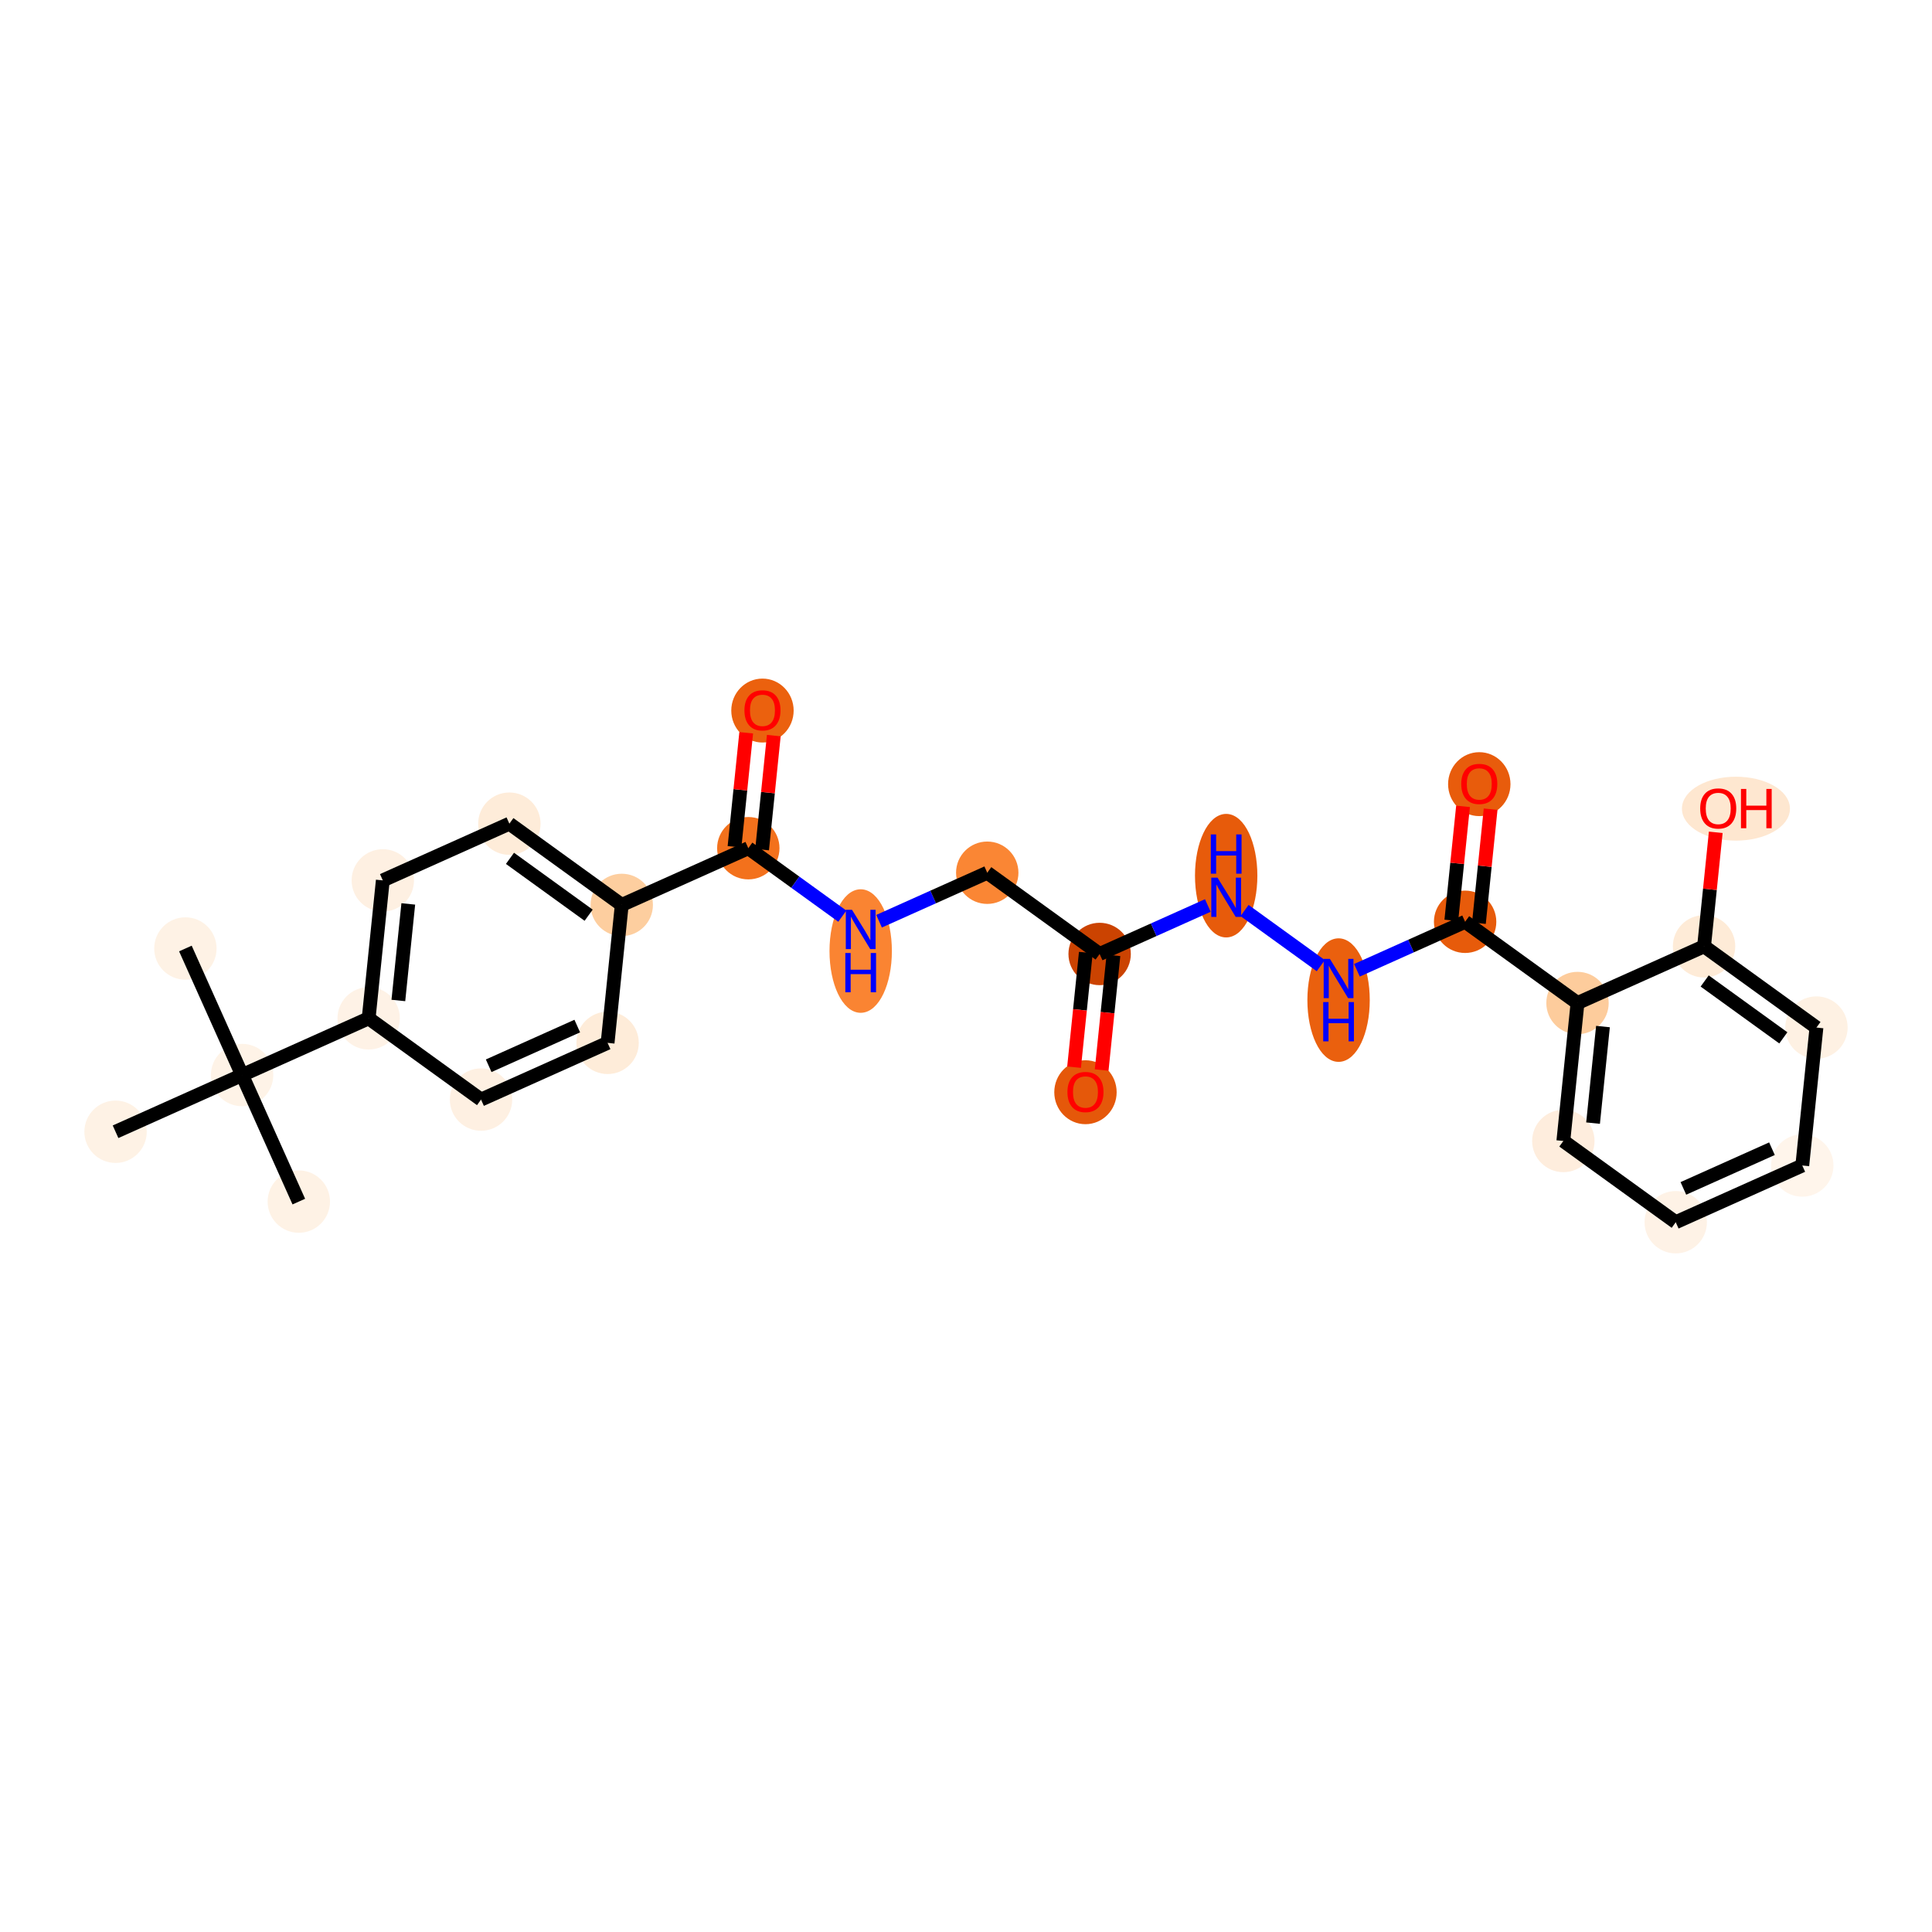 <?xml version='1.0' encoding='iso-8859-1'?>
<svg version='1.1' baseProfile='full'
              xmlns='http://www.w3.org/2000/svg'
                      xmlns:rdkit='http://www.rdkit.org/xml'
                      xmlns:xlink='http://www.w3.org/1999/xlink'
                  xml:space='preserve'
width='280px' height='280px' viewBox='0 0 280 280'>
<!-- END OF HEADER -->
<rect style='opacity:1.0;fill:#FFFFFF;stroke:none' width='280' height='280' x='0' y='0'> </rect>
<ellipse cx='26.868' cy='137.464' rx='4.02' ry='4.02'  style='fill:#FEF2E5;fill-rule:evenodd;stroke:#FEF2E5;stroke-width:1.0px;stroke-linecap:butt;stroke-linejoin:miter;stroke-opacity:1' />
<ellipse cx='35.087' cy='155.804' rx='4.02' ry='4.02'  style='fill:#FEF3E7;fill-rule:evenodd;stroke:#FEF3E7;stroke-width:1.0px;stroke-linecap:butt;stroke-linejoin:miter;stroke-opacity:1' />
<ellipse cx='43.306' cy='174.145' rx='4.02' ry='4.02'  style='fill:#FEF2E5;fill-rule:evenodd;stroke:#FEF2E5;stroke-width:1.0px;stroke-linecap:butt;stroke-linejoin:miter;stroke-opacity:1' />
<ellipse cx='16.747' cy='164.023' rx='4.02' ry='4.02'  style='fill:#FEF2E5;fill-rule:evenodd;stroke:#FEF2E5;stroke-width:1.0px;stroke-linecap:butt;stroke-linejoin:miter;stroke-opacity:1' />
<ellipse cx='53.428' cy='147.585' rx='4.02' ry='4.02'  style='fill:#FEF2E6;fill-rule:evenodd;stroke:#FEF2E6;stroke-width:1.0px;stroke-linecap:butt;stroke-linejoin:miter;stroke-opacity:1' />
<ellipse cx='55.48' cy='127.592' rx='4.02' ry='4.02'  style='fill:#FEF0E2;fill-rule:evenodd;stroke:#FEF0E2;stroke-width:1.0px;stroke-linecap:butt;stroke-linejoin:miter;stroke-opacity:1' />
<ellipse cx='73.821' cy='119.373' rx='4.02' ry='4.02'  style='fill:#FEECD9;fill-rule:evenodd;stroke:#FEECD9;stroke-width:1.0px;stroke-linecap:butt;stroke-linejoin:miter;stroke-opacity:1' />
<ellipse cx='90.109' cy='131.147' rx='4.02' ry='4.02'  style='fill:#FDCE9F;fill-rule:evenodd;stroke:#FDCE9F;stroke-width:1.0px;stroke-linecap:butt;stroke-linejoin:miter;stroke-opacity:1' />
<ellipse cx='108.45' cy='122.928' rx='4.02' ry='4.02'  style='fill:#F3711C;fill-rule:evenodd;stroke:#F3711C;stroke-width:1.0px;stroke-linecap:butt;stroke-linejoin:miter;stroke-opacity:1' />
<ellipse cx='110.502' cy='102.98' rx='4.02' ry='4.133'  style='fill:#EB610E;fill-rule:evenodd;stroke:#EB610E;stroke-width:1.0px;stroke-linecap:butt;stroke-linejoin:miter;stroke-opacity:1' />
<ellipse cx='124.738' cy='137.833' rx='4.02' ry='8.452'  style='fill:#FA8432;fill-rule:evenodd;stroke:#FA8432;stroke-width:1.0px;stroke-linecap:butt;stroke-linejoin:miter;stroke-opacity:1' />
<ellipse cx='143.079' cy='126.483' rx='4.02' ry='4.02'  style='fill:#FA8634;fill-rule:evenodd;stroke:#FA8634;stroke-width:1.0px;stroke-linecap:butt;stroke-linejoin:miter;stroke-opacity:1' />
<ellipse cx='159.367' cy='138.257' rx='4.02' ry='4.02'  style='fill:#CB4301;fill-rule:evenodd;stroke:#CB4301;stroke-width:1.0px;stroke-linecap:butt;stroke-linejoin:miter;stroke-opacity:1' />
<ellipse cx='157.314' cy='158.294' rx='4.02' ry='4.133'  style='fill:#E5580A;fill-rule:evenodd;stroke:#E5580A;stroke-width:1.0px;stroke-linecap:butt;stroke-linejoin:miter;stroke-opacity:1' />
<ellipse cx='177.707' cy='126.908' rx='4.02' ry='8.452'  style='fill:#E75B0B;fill-rule:evenodd;stroke:#E75B0B;stroke-width:1.0px;stroke-linecap:butt;stroke-linejoin:miter;stroke-opacity:1' />
<ellipse cx='193.996' cy='144.942' rx='4.02' ry='8.452'  style='fill:#EA600E;fill-rule:evenodd;stroke:#EA600E;stroke-width:1.0px;stroke-linecap:butt;stroke-linejoin:miter;stroke-opacity:1' />
<ellipse cx='212.336' cy='133.593' rx='4.02' ry='4.02'  style='fill:#E75B0B;fill-rule:evenodd;stroke:#E75B0B;stroke-width:1.0px;stroke-linecap:butt;stroke-linejoin:miter;stroke-opacity:1' />
<ellipse cx='214.389' cy='113.644' rx='4.02' ry='4.133'  style='fill:#E85C0C;fill-rule:evenodd;stroke:#E85C0C;stroke-width:1.0px;stroke-linecap:butt;stroke-linejoin:miter;stroke-opacity:1' />
<ellipse cx='228.624' cy='145.367' rx='4.02' ry='4.02'  style='fill:#FDCC9C;fill-rule:evenodd;stroke:#FDCC9C;stroke-width:1.0px;stroke-linecap:butt;stroke-linejoin:miter;stroke-opacity:1' />
<ellipse cx='226.572' cy='165.36' rx='4.02' ry='4.02'  style='fill:#FEEDDD;fill-rule:evenodd;stroke:#FEEDDD;stroke-width:1.0px;stroke-linecap:butt;stroke-linejoin:miter;stroke-opacity:1' />
<ellipse cx='242.86' cy='177.134' rx='4.02' ry='4.02'  style='fill:#FEF2E6;fill-rule:evenodd;stroke:#FEF2E6;stroke-width:1.0px;stroke-linecap:butt;stroke-linejoin:miter;stroke-opacity:1' />
<ellipse cx='261.201' cy='168.914' rx='4.02' ry='4.02'  style='fill:#FFF5EB;fill-rule:evenodd;stroke:#FFF5EB;stroke-width:1.0px;stroke-linecap:butt;stroke-linejoin:miter;stroke-opacity:1' />
<ellipse cx='263.253' cy='148.922' rx='4.02' ry='4.02'  style='fill:#FEF1E3;fill-rule:evenodd;stroke:#FEF1E3;stroke-width:1.0px;stroke-linecap:butt;stroke-linejoin:miter;stroke-opacity:1' />
<ellipse cx='246.965' cy='137.148' rx='4.02' ry='4.02'  style='fill:#FEEBD7;fill-rule:evenodd;stroke:#FEEBD7;stroke-width:1.0px;stroke-linecap:butt;stroke-linejoin:miter;stroke-opacity:1' />
<ellipse cx='251.586' cy='117.199' rx='7.327' ry='4.133'  style='fill:#FEE7D0;fill-rule:evenodd;stroke:#FEE7D0;stroke-width:1.0px;stroke-linecap:butt;stroke-linejoin:miter;stroke-opacity:1' />
<ellipse cx='88.057' cy='151.14' rx='4.02' ry='4.02'  style='fill:#FEECD9;fill-rule:evenodd;stroke:#FEECD9;stroke-width:1.0px;stroke-linecap:butt;stroke-linejoin:miter;stroke-opacity:1' />
<ellipse cx='69.716' cy='159.359' rx='4.02' ry='4.02'  style='fill:#FEF0E2;fill-rule:evenodd;stroke:#FEF0E2;stroke-width:1.0px;stroke-linecap:butt;stroke-linejoin:miter;stroke-opacity:1' />
<path class='bond-0 atom-0 atom-1' d='M 26.868,137.464 L 35.087,155.804' style='fill:none;fill-rule:evenodd;stroke:#000000;stroke-width:2.0px;stroke-linecap:butt;stroke-linejoin:miter;stroke-opacity:1' />
<path class='bond-1 atom-1 atom-2' d='M 35.087,155.804 L 43.306,174.145' style='fill:none;fill-rule:evenodd;stroke:#000000;stroke-width:2.0px;stroke-linecap:butt;stroke-linejoin:miter;stroke-opacity:1' />
<path class='bond-2 atom-1 atom-3' d='M 35.087,155.804 L 16.747,164.023' style='fill:none;fill-rule:evenodd;stroke:#000000;stroke-width:2.0px;stroke-linecap:butt;stroke-linejoin:miter;stroke-opacity:1' />
<path class='bond-3 atom-1 atom-4' d='M 35.087,155.804 L 53.428,147.585' style='fill:none;fill-rule:evenodd;stroke:#000000;stroke-width:2.0px;stroke-linecap:butt;stroke-linejoin:miter;stroke-opacity:1' />
<path class='bond-4 atom-4 atom-5' d='M 53.428,147.585 L 55.48,127.592' style='fill:none;fill-rule:evenodd;stroke:#000000;stroke-width:2.0px;stroke-linecap:butt;stroke-linejoin:miter;stroke-opacity:1' />
<path class='bond-4 atom-4 atom-5' d='M 57.734,144.997 L 59.171,131.002' style='fill:none;fill-rule:evenodd;stroke:#000000;stroke-width:2.0px;stroke-linecap:butt;stroke-linejoin:miter;stroke-opacity:1' />
<path class='bond-26 atom-26 atom-4' d='M 69.716,159.359 L 53.428,147.585' style='fill:none;fill-rule:evenodd;stroke:#000000;stroke-width:2.0px;stroke-linecap:butt;stroke-linejoin:miter;stroke-opacity:1' />
<path class='bond-5 atom-5 atom-6' d='M 55.48,127.592 L 73.821,119.373' style='fill:none;fill-rule:evenodd;stroke:#000000;stroke-width:2.0px;stroke-linecap:butt;stroke-linejoin:miter;stroke-opacity:1' />
<path class='bond-6 atom-6 atom-7' d='M 73.821,119.373 L 90.109,131.147' style='fill:none;fill-rule:evenodd;stroke:#000000;stroke-width:2.0px;stroke-linecap:butt;stroke-linejoin:miter;stroke-opacity:1' />
<path class='bond-6 atom-6 atom-7' d='M 73.909,124.397 L 85.311,132.639' style='fill:none;fill-rule:evenodd;stroke:#000000;stroke-width:2.0px;stroke-linecap:butt;stroke-linejoin:miter;stroke-opacity:1' />
<path class='bond-7 atom-7 atom-8' d='M 90.109,131.147 L 108.45,122.928' style='fill:none;fill-rule:evenodd;stroke:#000000;stroke-width:2.0px;stroke-linecap:butt;stroke-linejoin:miter;stroke-opacity:1' />
<path class='bond-24 atom-7 atom-25' d='M 90.109,131.147 L 88.057,151.14' style='fill:none;fill-rule:evenodd;stroke:#000000;stroke-width:2.0px;stroke-linecap:butt;stroke-linejoin:miter;stroke-opacity:1' />
<path class='bond-8 atom-8 atom-9' d='M 110.449,123.134 L 111.297,114.871' style='fill:none;fill-rule:evenodd;stroke:#000000;stroke-width:2.0px;stroke-linecap:butt;stroke-linejoin:miter;stroke-opacity:1' />
<path class='bond-8 atom-8 atom-9' d='M 111.297,114.871 L 112.145,106.609' style='fill:none;fill-rule:evenodd;stroke:#FF0000;stroke-width:2.0px;stroke-linecap:butt;stroke-linejoin:miter;stroke-opacity:1' />
<path class='bond-8 atom-8 atom-9' d='M 106.451,122.723 L 107.299,114.461' style='fill:none;fill-rule:evenodd;stroke:#000000;stroke-width:2.0px;stroke-linecap:butt;stroke-linejoin:miter;stroke-opacity:1' />
<path class='bond-8 atom-8 atom-9' d='M 107.299,114.461 L 108.147,106.199' style='fill:none;fill-rule:evenodd;stroke:#FF0000;stroke-width:2.0px;stroke-linecap:butt;stroke-linejoin:miter;stroke-opacity:1' />
<path class='bond-9 atom-8 atom-10' d='M 108.45,122.928 L 115.263,127.853' style='fill:none;fill-rule:evenodd;stroke:#000000;stroke-width:2.0px;stroke-linecap:butt;stroke-linejoin:miter;stroke-opacity:1' />
<path class='bond-9 atom-8 atom-10' d='M 115.263,127.853 L 122.077,132.779' style='fill:none;fill-rule:evenodd;stroke:#0000FF;stroke-width:2.0px;stroke-linecap:butt;stroke-linejoin:miter;stroke-opacity:1' />
<path class='bond-10 atom-10 atom-11' d='M 127.399,133.51 L 135.239,129.996' style='fill:none;fill-rule:evenodd;stroke:#0000FF;stroke-width:2.0px;stroke-linecap:butt;stroke-linejoin:miter;stroke-opacity:1' />
<path class='bond-10 atom-10 atom-11' d='M 135.239,129.996 L 143.079,126.483' style='fill:none;fill-rule:evenodd;stroke:#000000;stroke-width:2.0px;stroke-linecap:butt;stroke-linejoin:miter;stroke-opacity:1' />
<path class='bond-11 atom-11 atom-12' d='M 143.079,126.483 L 159.367,138.257' style='fill:none;fill-rule:evenodd;stroke:#000000;stroke-width:2.0px;stroke-linecap:butt;stroke-linejoin:miter;stroke-opacity:1' />
<path class='bond-12 atom-12 atom-13' d='M 157.367,138.052 L 156.515,146.358' style='fill:none;fill-rule:evenodd;stroke:#000000;stroke-width:2.0px;stroke-linecap:butt;stroke-linejoin:miter;stroke-opacity:1' />
<path class='bond-12 atom-12 atom-13' d='M 156.515,146.358 L 155.662,154.664' style='fill:none;fill-rule:evenodd;stroke:#FF0000;stroke-width:2.0px;stroke-linecap:butt;stroke-linejoin:miter;stroke-opacity:1' />
<path class='bond-12 atom-12 atom-13' d='M 161.366,138.462 L 160.513,146.768' style='fill:none;fill-rule:evenodd;stroke:#000000;stroke-width:2.0px;stroke-linecap:butt;stroke-linejoin:miter;stroke-opacity:1' />
<path class='bond-12 atom-12 atom-13' d='M 160.513,146.768 L 159.661,155.075' style='fill:none;fill-rule:evenodd;stroke:#FF0000;stroke-width:2.0px;stroke-linecap:butt;stroke-linejoin:miter;stroke-opacity:1' />
<path class='bond-13 atom-12 atom-14' d='M 159.367,138.257 L 167.207,134.744' style='fill:none;fill-rule:evenodd;stroke:#000000;stroke-width:2.0px;stroke-linecap:butt;stroke-linejoin:miter;stroke-opacity:1' />
<path class='bond-13 atom-12 atom-14' d='M 167.207,134.744 L 175.046,131.23' style='fill:none;fill-rule:evenodd;stroke:#0000FF;stroke-width:2.0px;stroke-linecap:butt;stroke-linejoin:miter;stroke-opacity:1' />
<path class='bond-14 atom-14 atom-15' d='M 180.368,131.961 L 191.417,139.948' style='fill:none;fill-rule:evenodd;stroke:#0000FF;stroke-width:2.0px;stroke-linecap:butt;stroke-linejoin:miter;stroke-opacity:1' />
<path class='bond-15 atom-15 atom-16' d='M 196.657,140.619 L 204.496,137.106' style='fill:none;fill-rule:evenodd;stroke:#0000FF;stroke-width:2.0px;stroke-linecap:butt;stroke-linejoin:miter;stroke-opacity:1' />
<path class='bond-15 atom-15 atom-16' d='M 204.496,137.106 L 212.336,133.593' style='fill:none;fill-rule:evenodd;stroke:#000000;stroke-width:2.0px;stroke-linecap:butt;stroke-linejoin:miter;stroke-opacity:1' />
<path class='bond-16 atom-16 atom-17' d='M 214.335,133.798 L 215.184,125.536' style='fill:none;fill-rule:evenodd;stroke:#000000;stroke-width:2.0px;stroke-linecap:butt;stroke-linejoin:miter;stroke-opacity:1' />
<path class='bond-16 atom-16 atom-17' d='M 215.184,125.536 L 216.032,117.274' style='fill:none;fill-rule:evenodd;stroke:#FF0000;stroke-width:2.0px;stroke-linecap:butt;stroke-linejoin:miter;stroke-opacity:1' />
<path class='bond-16 atom-16 atom-17' d='M 210.337,133.388 L 211.185,125.126' style='fill:none;fill-rule:evenodd;stroke:#000000;stroke-width:2.0px;stroke-linecap:butt;stroke-linejoin:miter;stroke-opacity:1' />
<path class='bond-16 atom-16 atom-17' d='M 211.185,125.126 L 212.033,116.864' style='fill:none;fill-rule:evenodd;stroke:#FF0000;stroke-width:2.0px;stroke-linecap:butt;stroke-linejoin:miter;stroke-opacity:1' />
<path class='bond-17 atom-16 atom-18' d='M 212.336,133.593 L 228.624,145.367' style='fill:none;fill-rule:evenodd;stroke:#000000;stroke-width:2.0px;stroke-linecap:butt;stroke-linejoin:miter;stroke-opacity:1' />
<path class='bond-18 atom-18 atom-19' d='M 228.624,145.367 L 226.572,165.36' style='fill:none;fill-rule:evenodd;stroke:#000000;stroke-width:2.0px;stroke-linecap:butt;stroke-linejoin:miter;stroke-opacity:1' />
<path class='bond-18 atom-18 atom-19' d='M 232.315,148.776 L 230.878,162.771' style='fill:none;fill-rule:evenodd;stroke:#000000;stroke-width:2.0px;stroke-linecap:butt;stroke-linejoin:miter;stroke-opacity:1' />
<path class='bond-27 atom-23 atom-18' d='M 246.965,137.148 L 228.624,145.367' style='fill:none;fill-rule:evenodd;stroke:#000000;stroke-width:2.0px;stroke-linecap:butt;stroke-linejoin:miter;stroke-opacity:1' />
<path class='bond-19 atom-19 atom-20' d='M 226.572,165.36 L 242.86,177.134' style='fill:none;fill-rule:evenodd;stroke:#000000;stroke-width:2.0px;stroke-linecap:butt;stroke-linejoin:miter;stroke-opacity:1' />
<path class='bond-20 atom-20 atom-21' d='M 242.86,177.134 L 261.201,168.914' style='fill:none;fill-rule:evenodd;stroke:#000000;stroke-width:2.0px;stroke-linecap:butt;stroke-linejoin:miter;stroke-opacity:1' />
<path class='bond-20 atom-20 atom-21' d='M 243.967,172.233 L 256.806,166.479' style='fill:none;fill-rule:evenodd;stroke:#000000;stroke-width:2.0px;stroke-linecap:butt;stroke-linejoin:miter;stroke-opacity:1' />
<path class='bond-21 atom-21 atom-22' d='M 261.201,168.914 L 263.253,148.922' style='fill:none;fill-rule:evenodd;stroke:#000000;stroke-width:2.0px;stroke-linecap:butt;stroke-linejoin:miter;stroke-opacity:1' />
<path class='bond-22 atom-22 atom-23' d='M 263.253,148.922 L 246.965,137.148' style='fill:none;fill-rule:evenodd;stroke:#000000;stroke-width:2.0px;stroke-linecap:butt;stroke-linejoin:miter;stroke-opacity:1' />
<path class='bond-22 atom-22 atom-23' d='M 258.455,150.413 L 247.053,142.171' style='fill:none;fill-rule:evenodd;stroke:#000000;stroke-width:2.0px;stroke-linecap:butt;stroke-linejoin:miter;stroke-opacity:1' />
<path class='bond-23 atom-23 atom-24' d='M 246.965,137.148 L 247.813,128.886' style='fill:none;fill-rule:evenodd;stroke:#000000;stroke-width:2.0px;stroke-linecap:butt;stroke-linejoin:miter;stroke-opacity:1' />
<path class='bond-23 atom-23 atom-24' d='M 247.813,128.886 L 248.661,120.624' style='fill:none;fill-rule:evenodd;stroke:#FF0000;stroke-width:2.0px;stroke-linecap:butt;stroke-linejoin:miter;stroke-opacity:1' />
<path class='bond-25 atom-25 atom-26' d='M 88.057,151.14 L 69.716,159.359' style='fill:none;fill-rule:evenodd;stroke:#000000;stroke-width:2.0px;stroke-linecap:butt;stroke-linejoin:miter;stroke-opacity:1' />
<path class='bond-25 atom-25 atom-26' d='M 83.662,148.705 L 70.823,154.458' style='fill:none;fill-rule:evenodd;stroke:#000000;stroke-width:2.0px;stroke-linecap:butt;stroke-linejoin:miter;stroke-opacity:1' />
<path  class='atom-9' d='M 107.889 102.951
Q 107.889 101.585, 108.565 100.821
Q 109.24 100.057, 110.502 100.057
Q 111.764 100.057, 112.44 100.821
Q 113.115 101.585, 113.115 102.951
Q 113.115 104.334, 112.432 105.122
Q 111.748 105.902, 110.502 105.902
Q 109.248 105.902, 108.565 105.122
Q 107.889 104.342, 107.889 102.951
M 110.502 105.259
Q 111.37 105.259, 111.837 104.68
Q 112.311 104.093, 112.311 102.951
Q 112.311 101.834, 111.837 101.271
Q 111.37 100.7, 110.502 100.7
Q 109.634 100.7, 109.16 101.263
Q 108.693 101.826, 108.693 102.951
Q 108.693 104.101, 109.16 104.68
Q 109.634 105.259, 110.502 105.259
' fill='#FF0000'/>
<path  class='atom-10' d='M 123.48 131.856
L 125.345 134.871
Q 125.53 135.168, 125.827 135.707
Q 126.125 136.246, 126.141 136.278
L 126.141 131.856
L 126.897 131.856
L 126.897 137.548
L 126.117 137.548
L 124.115 134.252
Q 123.882 133.866, 123.633 133.424
Q 123.391 132.982, 123.319 132.845
L 123.319 137.548
L 122.579 137.548
L 122.579 131.856
L 123.48 131.856
' fill='#0000FF'/>
<path  class='atom-10' d='M 122.511 138.117
L 123.283 138.117
L 123.283 140.537
L 126.193 140.537
L 126.193 138.117
L 126.965 138.117
L 126.965 143.809
L 126.193 143.809
L 126.193 141.18
L 123.283 141.18
L 123.283 143.809
L 122.511 143.809
L 122.511 138.117
' fill='#0000FF'/>
<path  class='atom-13' d='M 154.702 158.266
Q 154.702 156.899, 155.377 156.136
Q 156.052 155.372, 157.314 155.372
Q 158.577 155.372, 159.252 156.136
Q 159.927 156.899, 159.927 158.266
Q 159.927 159.649, 159.244 160.437
Q 158.56 161.216, 157.314 161.216
Q 156.06 161.216, 155.377 160.437
Q 154.702 159.657, 154.702 158.266
M 157.314 160.573
Q 158.183 160.573, 158.649 159.994
Q 159.123 159.408, 159.123 158.266
Q 159.123 157.149, 158.649 156.586
Q 158.183 156.015, 157.314 156.015
Q 156.446 156.015, 155.972 156.578
Q 155.506 157.141, 155.506 158.266
Q 155.506 159.416, 155.972 159.994
Q 156.446 160.573, 157.314 160.573
' fill='#FF0000'/>
<path  class='atom-14' d='M 176.449 127.192
L 178.314 130.207
Q 178.499 130.504, 178.797 131.043
Q 179.094 131.581, 179.11 131.614
L 179.11 127.192
L 179.866 127.192
L 179.866 132.884
L 179.086 132.884
L 177.084 129.588
Q 176.851 129.202, 176.602 128.76
Q 176.361 128.318, 176.288 128.181
L 176.288 132.884
L 175.549 132.884
L 175.549 127.192
L 176.449 127.192
' fill='#0000FF'/>
<path  class='atom-14' d='M 175.481 120.931
L 176.252 120.931
L 176.252 123.351
L 179.162 123.351
L 179.162 120.931
L 179.934 120.931
L 179.934 126.623
L 179.162 126.623
L 179.162 123.994
L 176.252 123.994
L 176.252 126.623
L 175.481 126.623
L 175.481 120.931
' fill='#0000FF'/>
<path  class='atom-15' d='M 192.737 138.966
L 194.603 141.981
Q 194.787 142.278, 195.085 142.817
Q 195.382 143.355, 195.398 143.388
L 195.398 138.966
L 196.154 138.966
L 196.154 144.658
L 195.374 144.658
L 193.373 141.362
Q 193.139 140.976, 192.89 140.534
Q 192.649 140.091, 192.577 139.955
L 192.577 144.658
L 191.837 144.658
L 191.837 138.966
L 192.737 138.966
' fill='#0000FF'/>
<path  class='atom-15' d='M 191.769 145.227
L 192.54 145.227
L 192.54 147.647
L 195.451 147.647
L 195.451 145.227
L 196.222 145.227
L 196.222 150.919
L 195.451 150.919
L 195.451 148.29
L 192.54 148.29
L 192.54 150.919
L 191.769 150.919
L 191.769 145.227
' fill='#0000FF'/>
<path  class='atom-17' d='M 211.776 113.616
Q 211.776 112.249, 212.451 111.486
Q 213.126 110.722, 214.389 110.722
Q 215.651 110.722, 216.326 111.486
Q 217.001 112.249, 217.001 113.616
Q 217.001 114.999, 216.318 115.787
Q 215.635 116.566, 214.389 116.566
Q 213.134 116.566, 212.451 115.787
Q 211.776 115.007, 211.776 113.616
M 214.389 115.923
Q 215.257 115.923, 215.723 115.344
Q 216.197 114.758, 216.197 113.616
Q 216.197 112.499, 215.723 111.936
Q 215.257 111.365, 214.389 111.365
Q 213.52 111.365, 213.046 111.928
Q 212.58 112.49, 212.58 113.616
Q 212.58 114.766, 213.046 115.344
Q 213.52 115.923, 214.389 115.923
' fill='#FF0000'/>
<path  class='atom-24' d='M 246.405 117.171
Q 246.405 115.804, 247.08 115.04
Q 247.755 114.277, 249.017 114.277
Q 250.279 114.277, 250.955 115.04
Q 251.63 115.804, 251.63 117.171
Q 251.63 118.554, 250.947 119.341
Q 250.263 120.121, 249.017 120.121
Q 247.763 120.121, 247.08 119.341
Q 246.405 118.562, 246.405 117.171
M 249.017 119.478
Q 249.886 119.478, 250.352 118.899
Q 250.826 118.312, 250.826 117.171
Q 250.826 116.053, 250.352 115.491
Q 249.886 114.92, 249.017 114.92
Q 248.149 114.92, 247.675 115.483
Q 247.209 116.045, 247.209 117.171
Q 247.209 118.32, 247.675 118.899
Q 248.149 119.478, 249.017 119.478
' fill='#FF0000'/>
<path  class='atom-24' d='M 252.313 114.341
L 253.085 114.341
L 253.085 116.761
L 255.995 116.761
L 255.995 114.341
L 256.767 114.341
L 256.767 120.033
L 255.995 120.033
L 255.995 117.404
L 253.085 117.404
L 253.085 120.033
L 252.313 120.033
L 252.313 114.341
' fill='#FF0000'/>
</svg>
